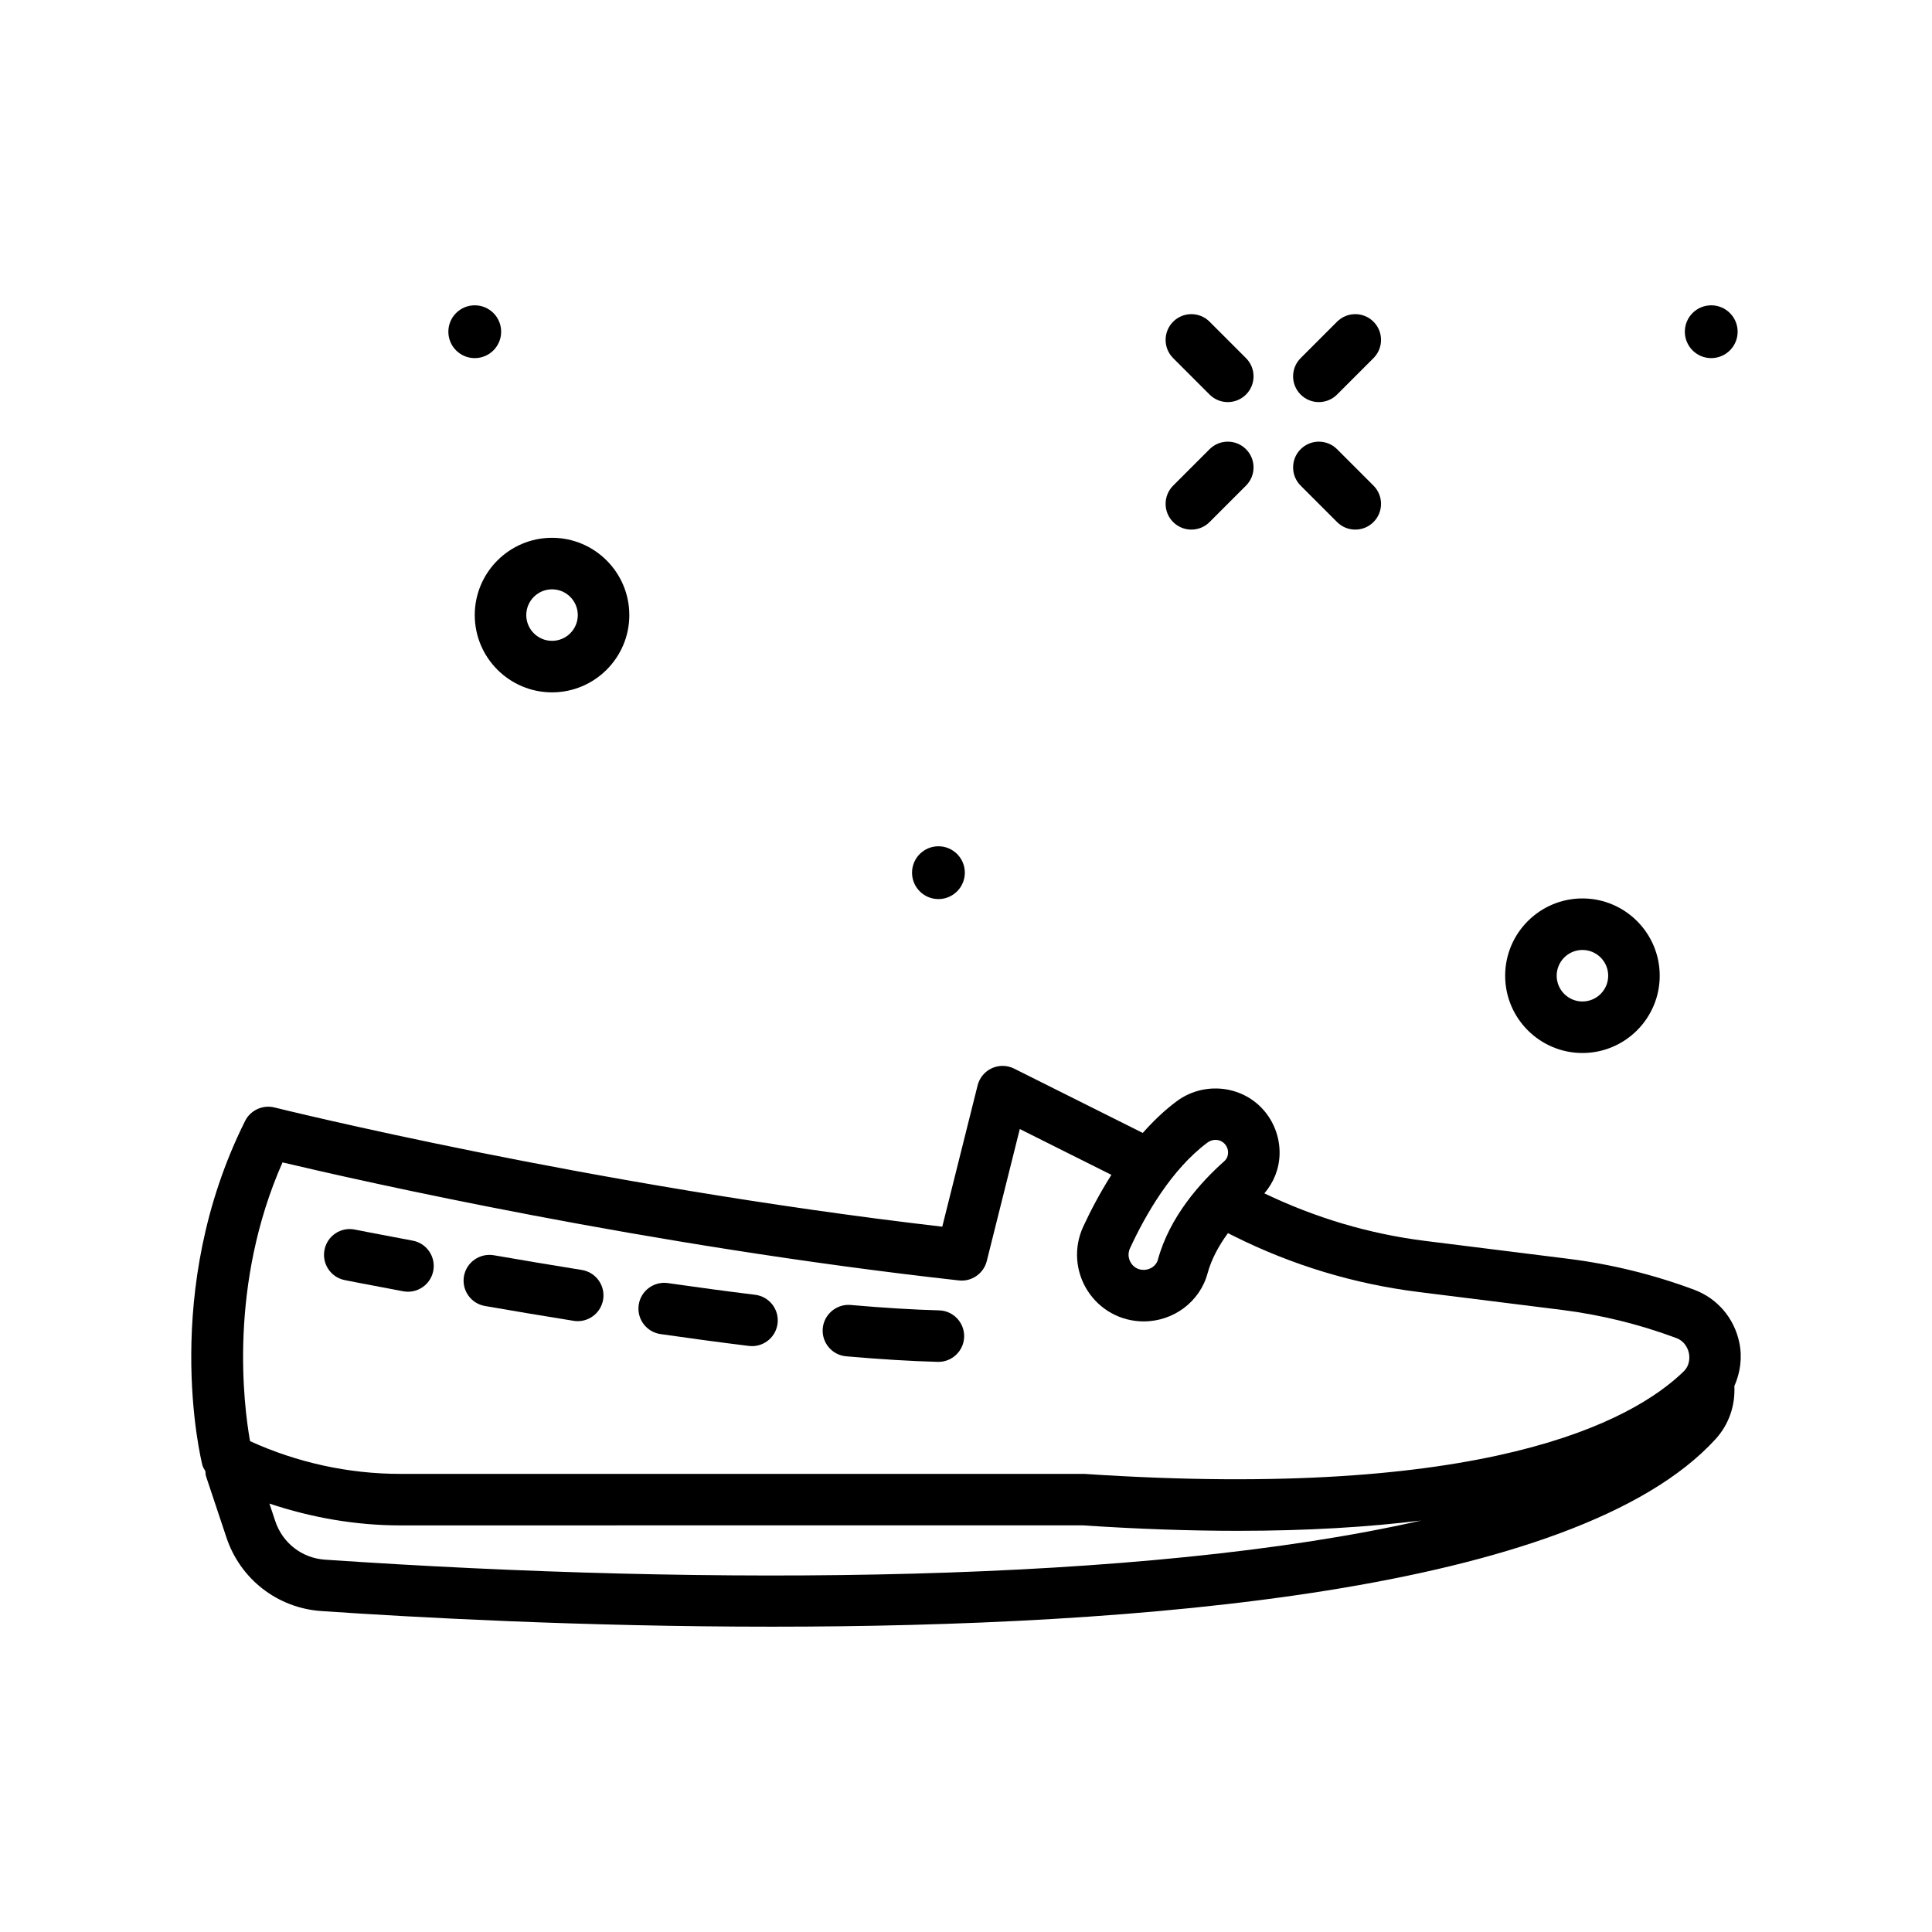 <svg id="loafers" enable-background="new 0 0 300 300" height="512" viewBox="0 0 300 300" width="512" xmlns="http://www.w3.org/2000/svg"><path d="m207.619 81.065c.781.781 1.805 1.172 2.828 1.172s2.047-.391 2.828-1.172c1.562-1.561 1.562-4.094 0-5.656l-5.656-5.658c-1.562-1.562-4.094-1.562-5.656 0-1.562 1.561-1.562 4.094 0 5.656z"/><path d="m187.822 61.266c.781.781 1.805 1.172 2.828 1.172s2.047-.391 2.828-1.172c1.562-1.561 1.562-4.094 0-5.656l-5.656-5.658c-1.562-1.562-4.094-1.562-5.656 0-1.562 1.561-1.562 4.094 0 5.656z"/><path d="m204.791 62.438c1.023 0 2.047-.391 2.828-1.172l5.656-5.658c1.562-1.562 1.562-4.096 0-5.656-1.562-1.562-4.094-1.562-5.656 0l-5.656 5.658c-1.562 1.562-1.562 4.096 0 5.656.781.782 1.804 1.172 2.828 1.172z"/><path d="m184.994 82.237c1.023 0 2.047-.391 2.828-1.172l5.656-5.658c1.562-1.562 1.562-4.096 0-5.656-1.562-1.562-4.094-1.562-5.656 0l-5.656 5.658c-1.562 1.562-1.562 4.096 0 5.656.781.782 1.804 1.172 2.828 1.172z"/><path d="m73.72 55.608c2.264 0 4.099-1.835 4.099-4.099s-1.835-4.099-4.099-4.099-4.099 1.835-4.099 4.099 1.835 4.099 4.099 4.099z"/><path d="m265.72 55.608c2.264 0 4.099-1.835 4.099-4.099s-1.835-4.099-4.099-4.099-4.099 1.835-4.099 4.099 1.835 4.099 4.099 4.099z"/><path d="m145.72 139.608c2.264 0 4.099-1.835 4.099-4.099s-1.835-4.099-4.099-4.099-4.099 1.835-4.099 4.099 1.835 4.099 4.099 4.099z"/><path d="m245.72 163.509c6.617 0 12-5.383 12-12s-5.383-12-12-12-12 5.383-12 12 5.383 12 12 12zm0-16c2.207 0 4 1.795 4 4s-1.793 4-4 4-4-1.795-4-4 1.793-4 4-4z"/><path d="m73.72 95.509c0 6.617 5.383 12 12 12s12-5.383 12-12-5.383-12-12-12-12 5.382-12 12zm12-4c2.207 0 4 1.795 4 4s-1.793 4-4 4-4-1.795-4-4 1.793-4 4-4z"/><path d="m270.08 208.479c-.789-3.795-3.402-6.859-6.984-8.199-6.316-2.361-12.91-3.982-19.605-4.82l-22.223-2.777c-8.684-1.086-17.058-3.595-24.939-7.381 1.442-1.682 2.295-3.766 2.361-6.039.082-2.74-.984-5.424-2.918-7.359-3.477-3.482-9.113-3.861-13.098-.871-1.912 1.429-3.642 3.103-5.227 4.887l-19.977-9.988c-1.086-.543-2.359-.564-3.461-.057s-1.914 1.488-2.207 2.664l-5.488 21.941c-54.676-6.35-103.211-18.393-103.707-18.516-1.797-.445-3.707.418-4.547 2.092-13.176 26.363-6.91 52.35-6.637 53.441.087.351.296.64.469.948.032.263.01.525.097.786l3.172 9.514c2.156 6.471 7.938 10.953 14.727 11.418 14.527.994 40.609 2.428 69.965 2.428 56.363 0 124.777-5.287 146.531-29.119 2.093-2.29 3.076-5.236 2.925-8.238.919-2.088 1.259-4.416.771-6.755zm-82.614-31.043c.391-.293.844-.438 1.285-.438.5 0 .988.188 1.359.559.531.529.594 1.148.582 1.469-.008.355-.117.867-.586 1.281-3.703 3.295-8.5 8.627-10.316 15.322-.246.902-1.172 1.557-2.199 1.557-1.117 0-1.715-.674-1.973-1.076-.211-.33-.648-1.215-.148-2.293 0-.002 0-.002.004-.004 2.383-5.162 6.403-12.195 11.992-16.377zm-143.597 3.061c12.062 2.857 56.516 12.938 105.035 18.328 1.953.225 3.832-1.061 4.32-3.004l5.129-20.504 14.225 7.113c-1.783 2.809-3.247 5.601-4.37 8.028-1.496 3.238-1.246 6.961.668 9.959 1.91 2.986 5.168 4.77 8.715 4.77 4.648 0 8.73-3.07 9.918-7.463.62-2.278 1.803-4.375 3.166-6.244l.912.457c9.027 4.512 18.68 7.434 28.688 8.684l22.223 2.777c6.074.762 12.062 2.232 17.793 4.375 1.441.539 1.848 1.814 1.957 2.34.109.516.242 1.828-.84 2.875-7.977 7.711-30.648 20.037-93.055 15.877h-106.211c-8.008 0-16.027-1.754-23.316-5.084-1.016-5.72-3.332-24.323 5.043-43.284zm6.566 61.685c-3.539-.242-6.559-2.586-7.688-5.969l-.913-2.738c6.541 2.185 13.417 3.388 20.307 3.388l105.945-.01c8.746.584 16.777.852 24.148.852 10.856 0 20.259-.59 28.45-1.599-43.173 9.789-110.268 10.177-170.249 6.076z"/><path d="m131.392 210.606c5.293.463 10.074.754 14.215.863.035.002.07.002.109.002 2.156 0 3.938-1.723 3.996-3.895.059-2.207-1.688-4.045-3.895-4.104-3.977-.105-8.598-.387-13.73-.836-2.16-.193-4.137 1.434-4.332 3.635-.191 2.203 1.434 4.144 3.637 4.335z"/><path d="m102.564 207.155c4.547.656 9.16 1.279 13.719 1.84.168.02.332.029.492.029 1.992 0 3.719-1.484 3.965-3.512.27-2.193-1.289-4.189-3.48-4.459-4.504-.553-9.062-1.168-13.555-1.816-2.176-.311-4.215 1.205-4.527 3.387-.317 2.187 1.199 4.215 3.386 4.531z"/><path d="m75.302 202.794c4.227.734 8.879 1.52 13.773 2.303.215.035.426.051.637.051 1.93 0 3.629-1.4 3.945-3.367.352-2.182-1.137-4.232-3.316-4.582-4.855-.779-9.477-1.557-13.672-2.287-2.164-.357-4.242 1.08-4.625 3.256-.378 2.175 1.079 4.247 3.258 4.626z"/><path d="m53.525 198.772s3.43.686 9.094 1.738c.246.047.492.068.734.068 1.891 0 3.57-1.344 3.93-3.27.402-2.172-1.031-4.26-3.203-4.662-5.582-1.039-8.973-1.717-8.984-1.719-2.191-.439-4.277.975-4.707 3.139-.434 2.167.972 4.275 3.136 4.706z"/></svg>